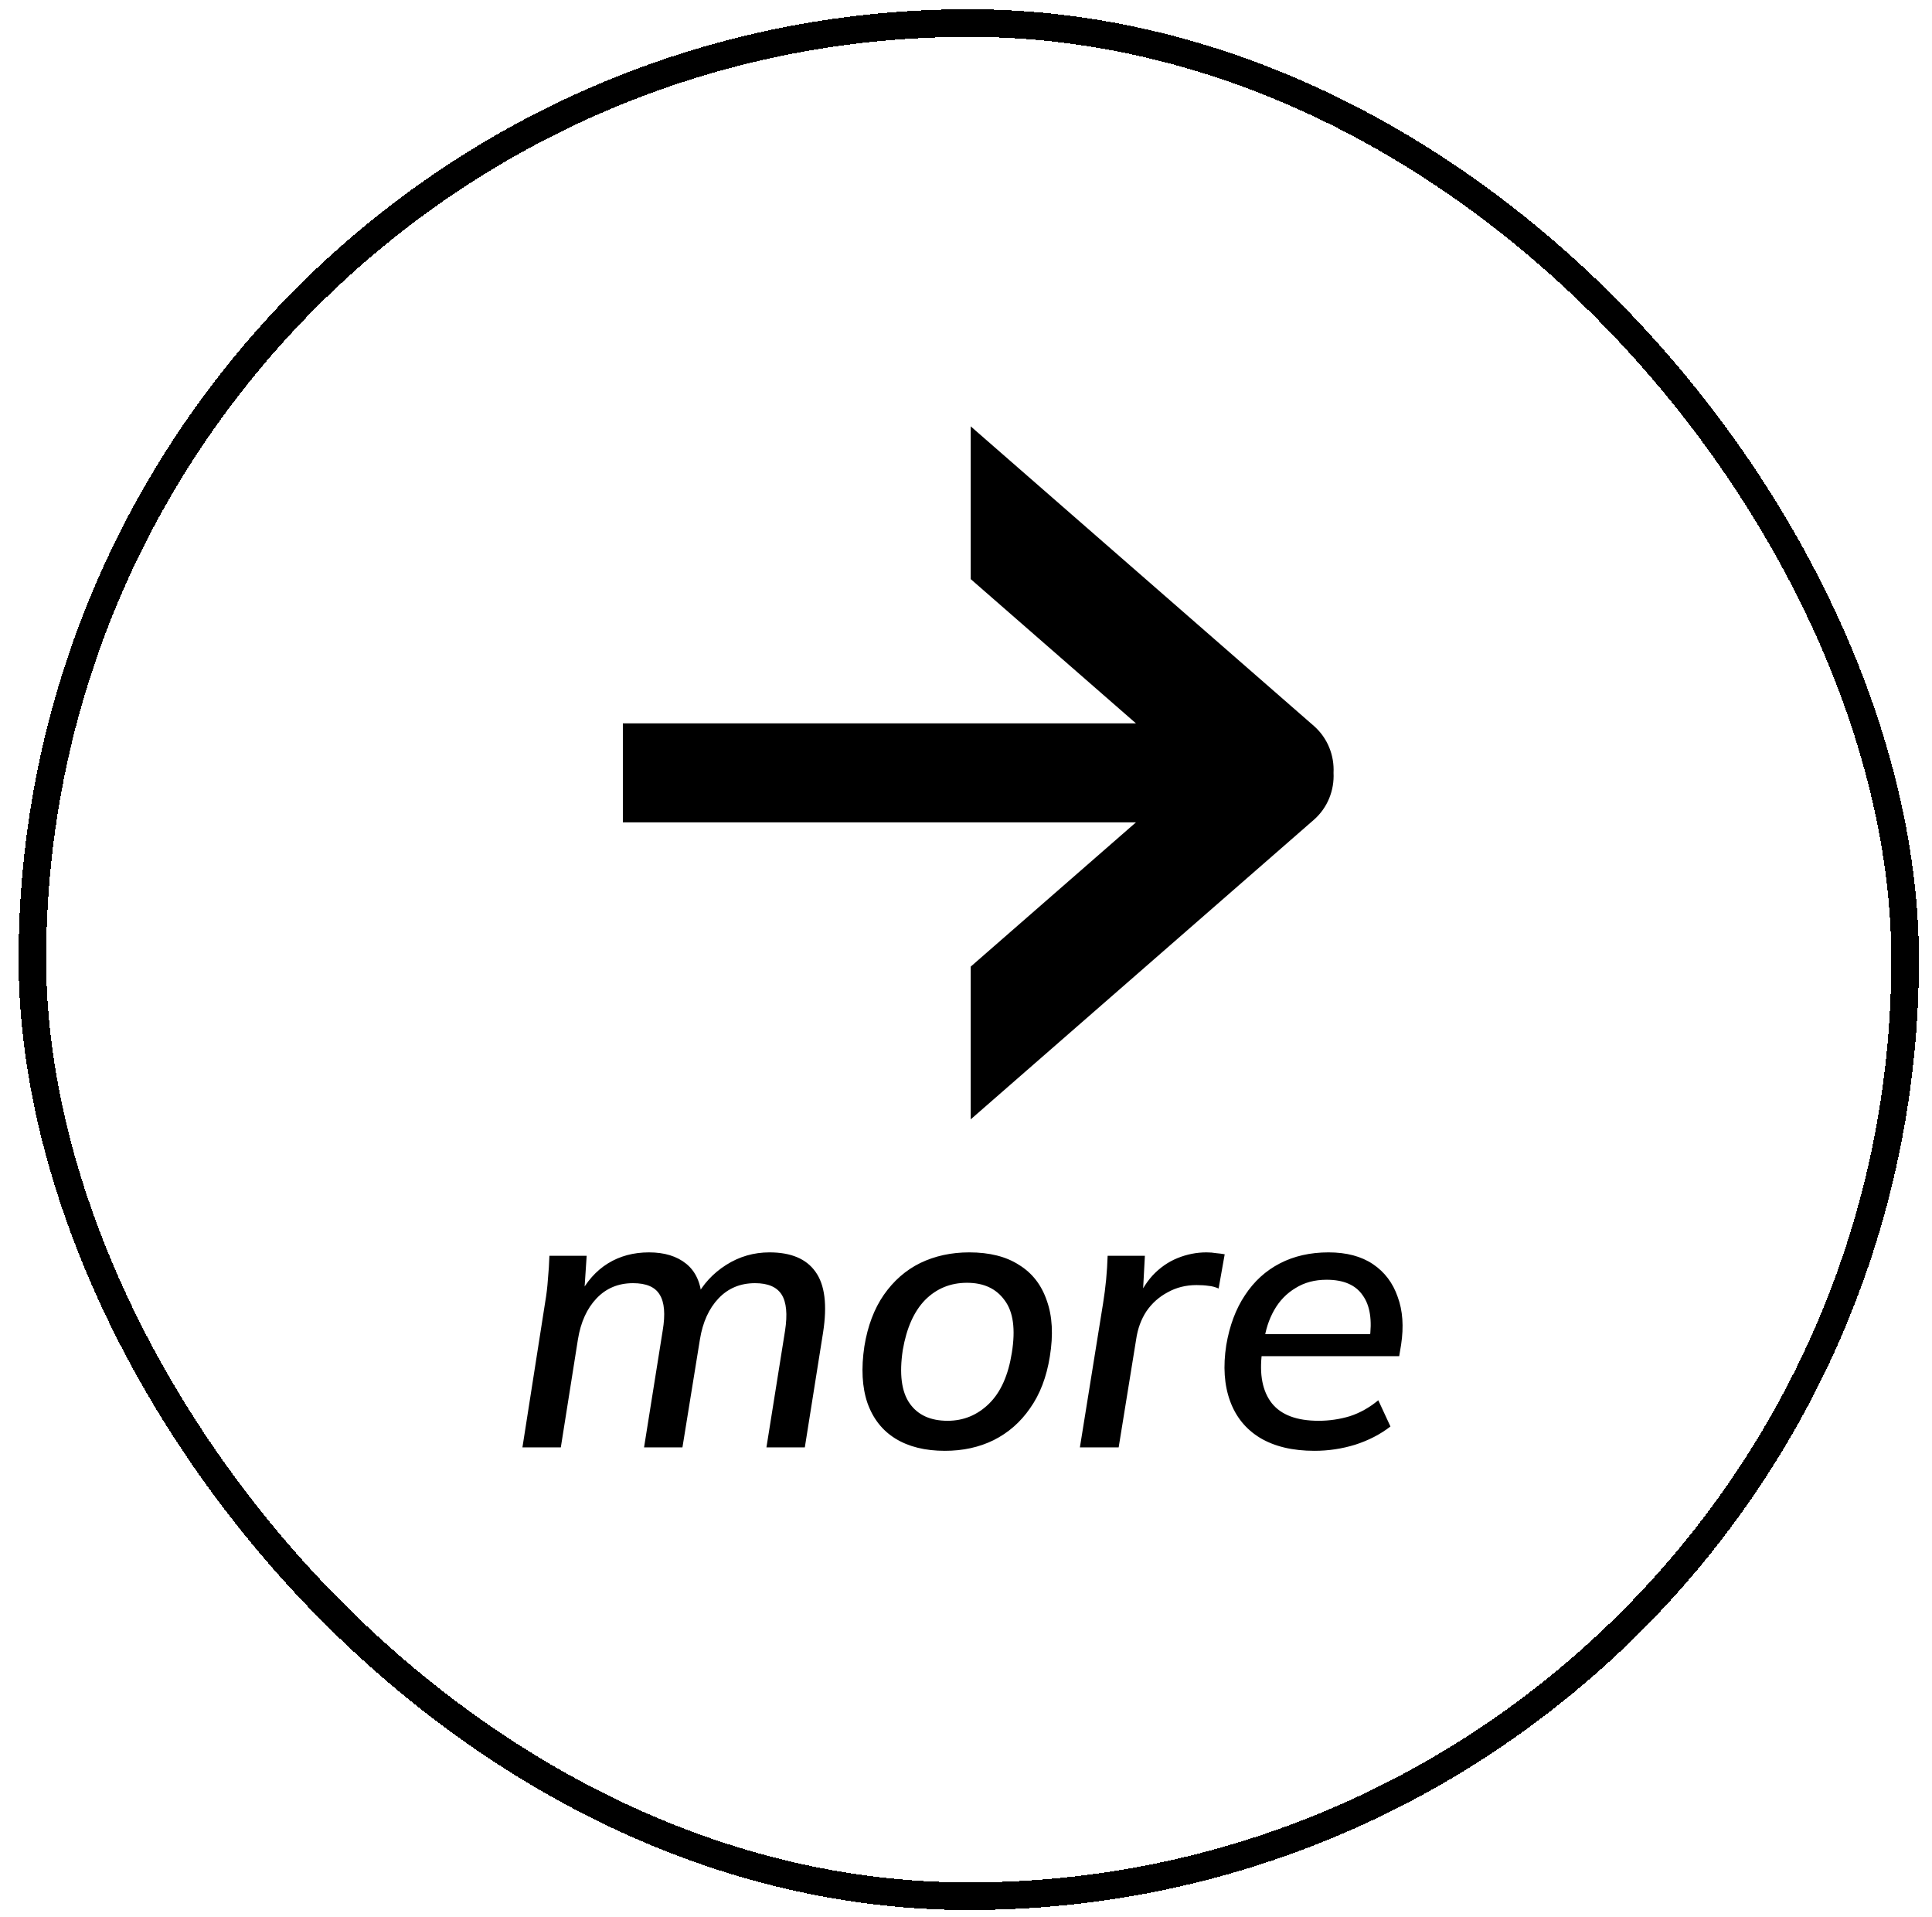 <svg width="122" height="121" viewBox="0 0 122 121" fill="none" xmlns="http://www.w3.org/2000/svg">
<g filter="url(#filter0_d_679_3642)">
<g clip-path="url(#clip0_679_3642)">
<rect x="1.174" y="0.174" width="120" height="120" rx="60" fill="white" fill-opacity="0.8" shape-rendering="crispEdges"/>
<path fill-rule="evenodd" clip-rule="evenodd" d="M71.732 45.257L61.297 36.15V26.507L63.7 28.604L82.961 45.414C83.84 46.181 84.264 47.288 84.209 48.382C84.264 49.476 83.84 50.583 82.961 51.35L63.7 68.159L61.297 70.257V60.614L71.732 51.507L42.457 51.507H39.332V45.257H42.457L71.732 45.257Z" fill="black"/>
<path d="M32.99 90.967L34.43 81.775C34.51 81.311 34.566 80.839 34.598 80.359C34.646 79.863 34.678 79.367 34.694 78.871H37.046L36.878 81.415H36.566C37.03 80.503 37.638 79.815 38.39 79.351C39.142 78.887 40.006 78.655 40.982 78.655C41.958 78.655 42.742 78.895 43.334 79.375C43.926 79.855 44.254 80.575 44.318 81.535H43.934C44.382 80.671 45.022 79.975 45.854 79.447C46.686 78.919 47.598 78.655 48.59 78.655C49.95 78.655 50.918 79.063 51.494 79.879C52.086 80.695 52.246 81.975 51.974 83.719L50.822 90.967H48.398L49.574 83.599C49.734 82.559 49.662 81.799 49.358 81.319C49.054 80.839 48.494 80.599 47.678 80.599C46.75 80.599 45.982 80.919 45.374 81.559C44.766 82.199 44.374 83.063 44.198 84.151L43.094 90.967H40.67L41.846 83.599C42.022 82.559 41.958 81.799 41.654 81.319C41.366 80.839 40.806 80.599 39.974 80.599C39.046 80.599 38.278 80.919 37.67 81.559C37.062 82.199 36.67 83.063 36.494 84.151L35.414 90.967H32.99ZM59.67 91.183C58.422 91.183 57.383 90.927 56.55 90.415C55.718 89.903 55.127 89.151 54.775 88.159C54.438 87.167 54.374 85.975 54.583 84.583C54.791 83.303 55.199 82.223 55.806 81.343C56.431 80.447 57.199 79.775 58.111 79.327C59.038 78.879 60.071 78.655 61.206 78.655C62.486 78.655 63.535 78.919 64.35 79.447C65.183 79.959 65.766 80.711 66.103 81.703C66.454 82.679 66.519 83.855 66.294 85.231C66.087 86.527 65.671 87.615 65.046 88.495C64.439 89.375 63.67 90.047 62.742 90.511C61.831 90.959 60.806 91.183 59.67 91.183ZM59.839 89.287C60.846 89.287 61.718 88.927 62.455 88.207C63.191 87.487 63.67 86.415 63.895 84.991C64.135 83.503 63.983 82.399 63.438 81.679C62.91 80.943 62.118 80.575 61.062 80.575C60.023 80.575 59.142 80.935 58.422 81.655C57.718 82.375 57.246 83.431 57.007 84.823C56.782 86.327 56.926 87.447 57.438 88.183C57.95 88.919 58.751 89.287 59.839 89.287ZM68.192 90.967L69.656 81.871C69.736 81.375 69.8 80.879 69.848 80.383C69.896 79.871 69.928 79.367 69.944 78.871H72.296L72.128 81.991H71.672C71.96 81.239 72.328 80.615 72.776 80.119C73.24 79.623 73.768 79.255 74.36 79.015C74.952 78.775 75.56 78.655 76.184 78.655C76.408 78.655 76.608 78.671 76.784 78.703C76.976 78.719 77.16 78.743 77.336 78.775L76.952 80.935C76.728 80.839 76.512 80.783 76.304 80.767C76.096 80.735 75.848 80.719 75.56 80.719C74.888 80.719 74.28 80.871 73.736 81.175C73.192 81.463 72.744 81.863 72.392 82.375C72.056 82.887 71.84 83.479 71.744 84.151L70.64 90.967H68.192ZM83.003 91.183C81.627 91.183 80.483 90.911 79.571 90.367C78.675 89.823 78.043 89.047 77.675 88.039C77.307 87.031 77.227 85.855 77.435 84.511C77.643 83.279 78.035 82.231 78.611 81.367C79.187 80.487 79.923 79.815 80.819 79.351C81.715 78.887 82.739 78.655 83.891 78.655C85.027 78.655 85.963 78.903 86.699 79.399C87.435 79.895 87.955 80.583 88.259 81.463C88.579 82.327 88.651 83.335 88.475 84.487L88.355 85.207H79.259L79.475 83.815H86.915L86.483 84.175C86.659 82.943 86.515 82.007 86.051 81.367C85.603 80.711 84.843 80.383 83.771 80.383C83.019 80.383 82.363 80.559 81.803 80.911C81.243 81.247 80.795 81.711 80.459 82.303C80.123 82.895 79.907 83.567 79.811 84.319L79.691 84.991C79.515 86.367 79.723 87.431 80.315 88.183C80.907 88.919 81.891 89.287 83.267 89.287C83.939 89.287 84.595 89.191 85.235 88.999C85.875 88.791 86.475 88.455 87.035 87.991L87.803 89.647C87.163 90.143 86.419 90.527 85.571 90.799C84.739 91.055 83.883 91.183 83.003 91.183Z" fill="black"/>
</g>
<rect x="2.045" y="1.046" width="118.257" height="118.257" rx="59.128" stroke="black" stroke-width="1.743" shape-rendering="crispEdges"/>
</g>
<defs>
<filter id="filter0_d_679_3642" x="0.866" y="0.174" width="120.615" height="120.718" filterUnits="userSpaceOnUse" color-interpolation-filters="sRGB">
<feFlood flood-opacity="0" result="BackgroundImageFix"/>
<feColorMatrix in="SourceAlpha" type="matrix" values="0 0 0 0 0 0 0 0 0 0 0 0 0 0 0 0 0 0 127 0" result="hardAlpha"/>
<feOffset dy="0.41"/>
<feGaussianBlur stdDeviation="0.154"/>
<feComposite in2="hardAlpha" operator="out"/>
<feColorMatrix type="matrix" values="0 0 0 0 0 0 0 0 0 0 0 0 0 0 0 0 0 0 0.1 0"/>
<feBlend mode="normal" in2="BackgroundImageFix" result="effect1_dropShadow_679_3642"/>
<feBlend mode="normal" in="SourceGraphic" in2="effect1_dropShadow_679_3642" result="shape"/>
</filter>
<clipPath id="clip0_679_3642">
<rect x="1.174" y="0.174" width="120" height="120" rx="60" fill="white"/>
</clipPath>
</defs>
</svg>
